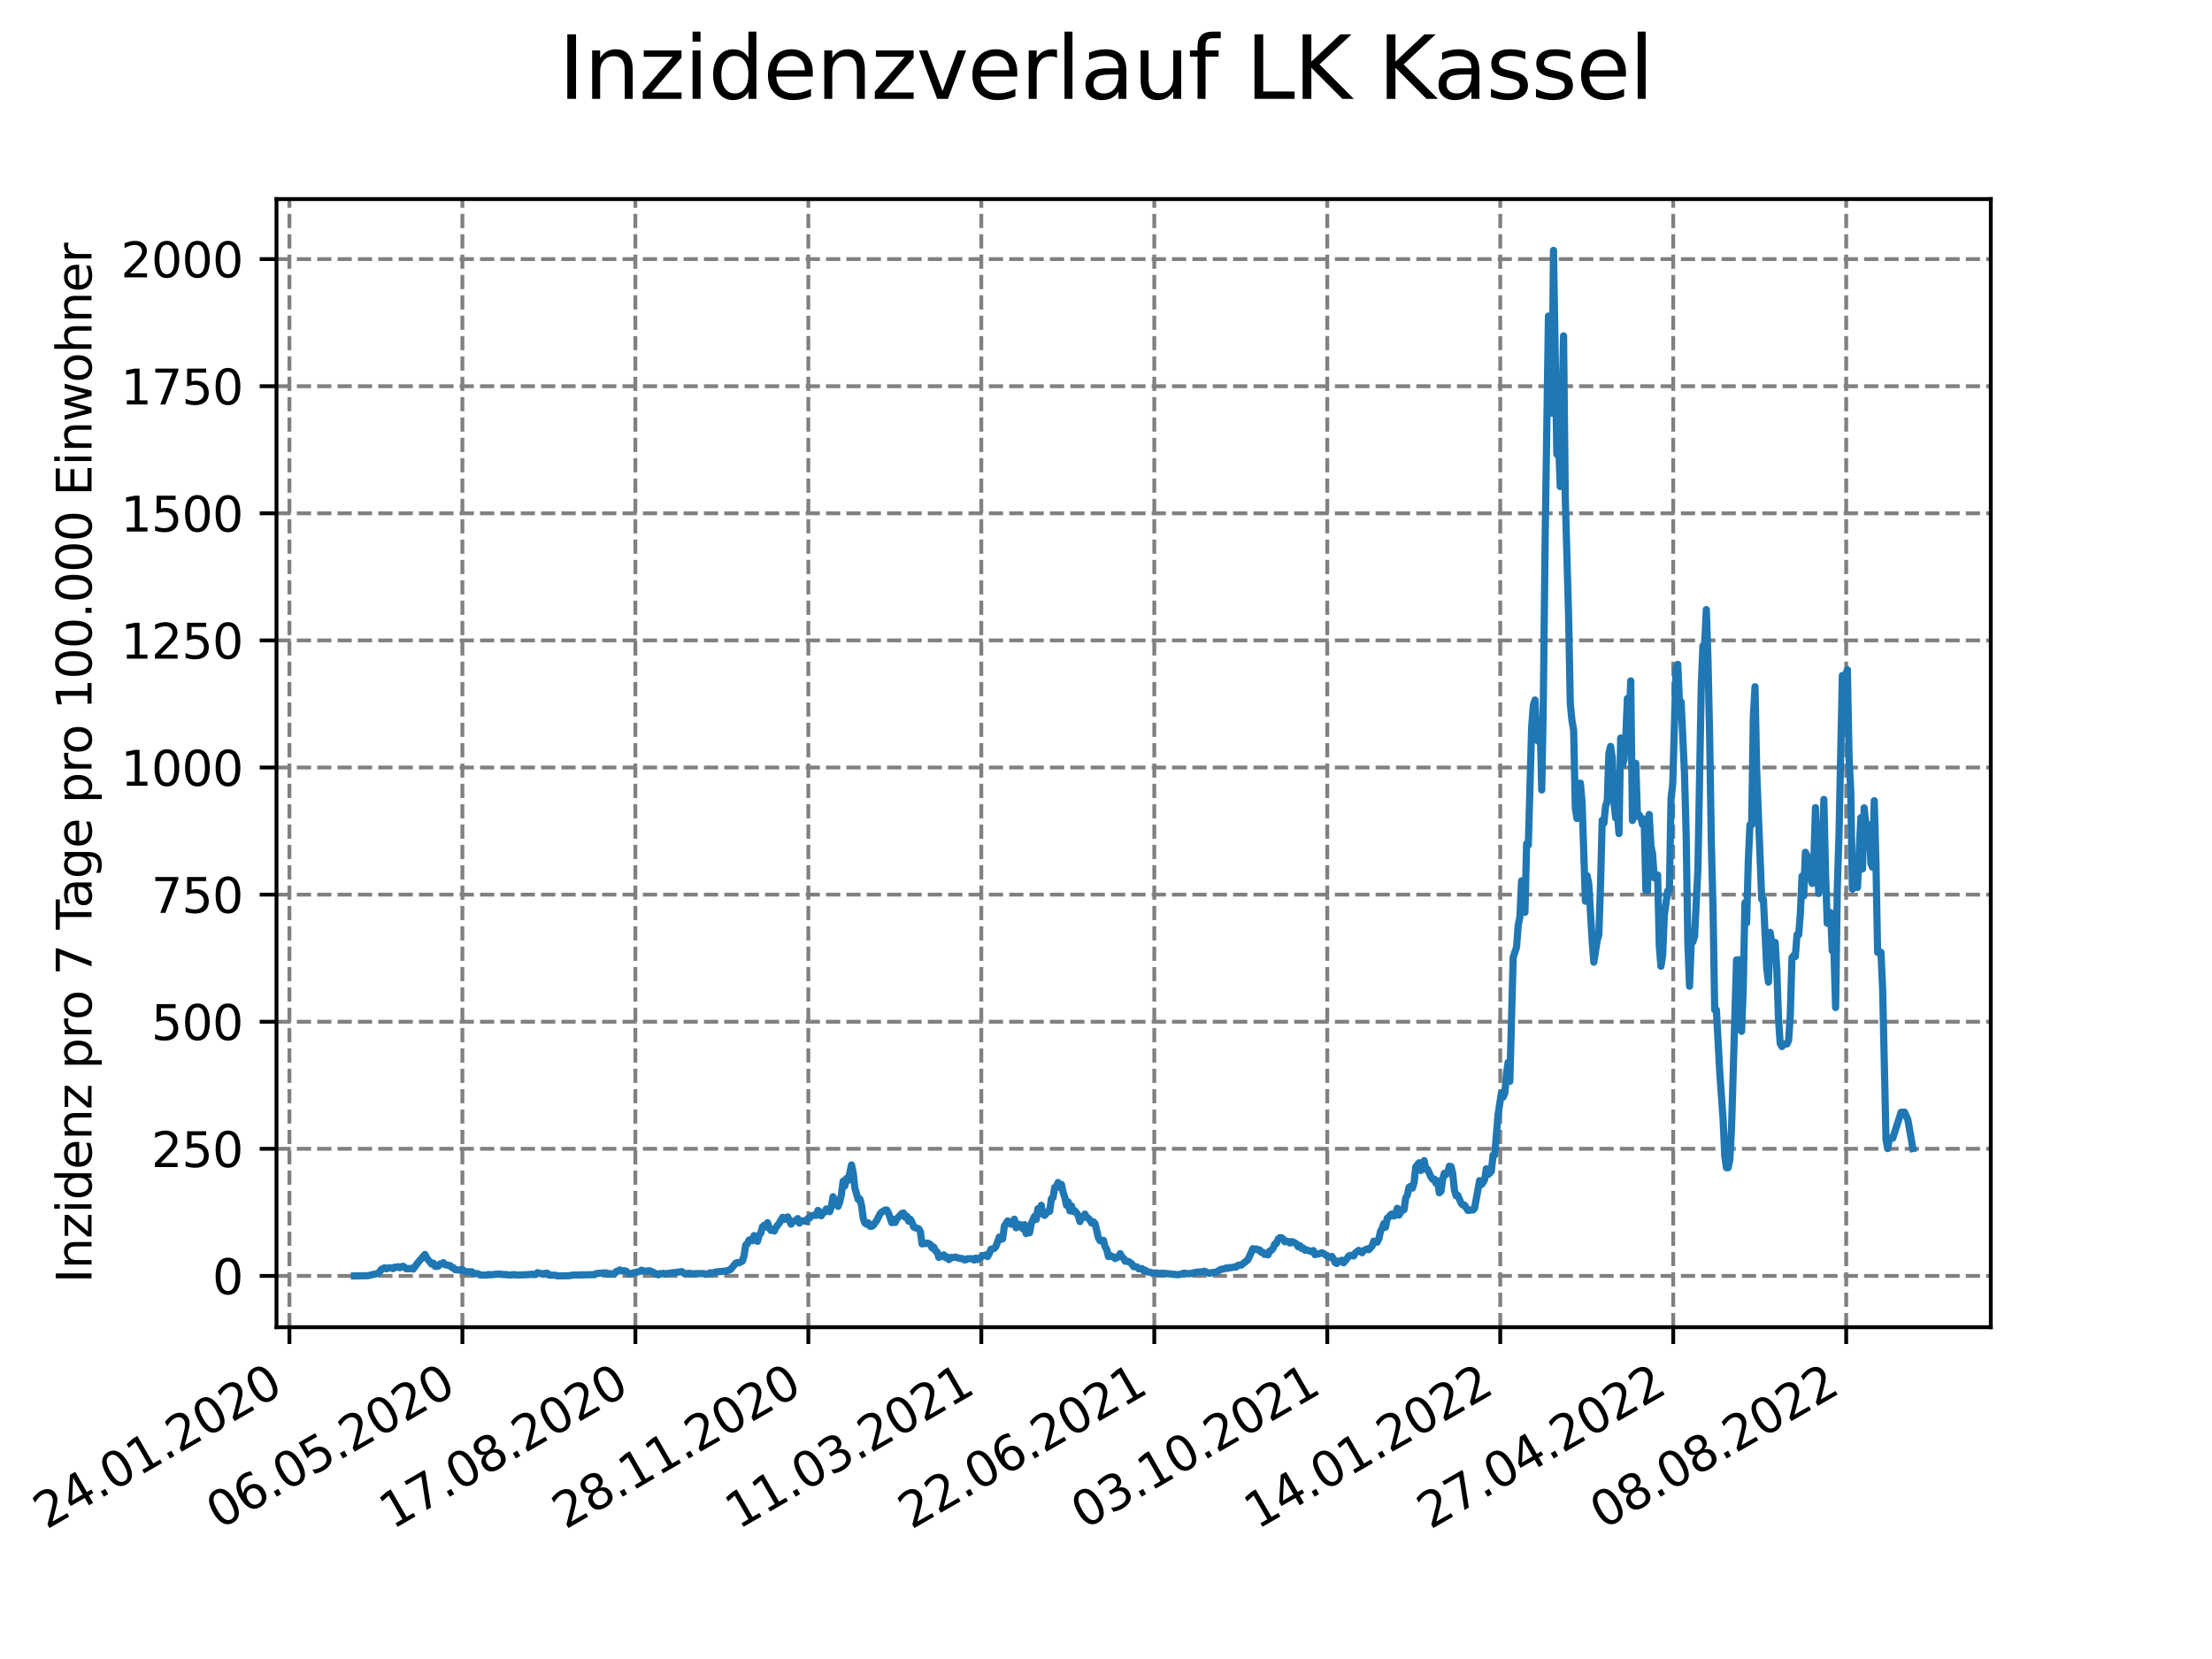 <?xml version="1.0" encoding="utf-8" standalone="no"?>
<!DOCTYPE svg PUBLIC "-//W3C//DTD SVG 1.1//EN"
  "http://www.w3.org/Graphics/SVG/1.1/DTD/svg11.dtd">
<svg xmlns:xlink="http://www.w3.org/1999/xlink" width="460.8pt" height="345.6pt" viewBox="0 0 460.8 345.6" xmlns="http://www.w3.org/2000/svg" version="1.1">
 <defs>
  <style type="text/css">*{stroke-linejoin: round; stroke-linecap: butt}</style>
 </defs>
 <g id="figure_1">
  <g id="patch_1">
   <path d="M 0 345.6 
L 460.8 345.6 
L 460.8 0 
L 0 0 
z
" style="fill: #ffffff"/>
  </g>
  <g id="axes_1">
   <g id="patch_2">
    <path d="M 57.6 276.48 
L 414.72 276.48 
L 414.72 41.472 
L 57.6 41.472 
z
" style="fill: #ffffff"/>
   </g>
   <g id="matplotlib.axis_1">
    <g id="xtick_1">
     <g id="line2d_1">
      <path d="M 60.291 276.48 
L 60.291 41.472 
" clip-path="url(#p88a05f9797)" style="fill: none; stroke-dasharray: 2.96,1.28; stroke-dashoffset: 0; stroke: #808080; stroke-width: 0.8"/>
     </g>
     <g id="line2d_2">
      <defs>
       <path id="m33ee4ec614" d="M 0 0 
L 0 3.5 
" style="stroke: #000000; stroke-width: 0.8"/>
      </defs>
      <g>
       <use xlink:href="#m33ee4ec614" x="60.291" y="276.48" style="stroke: #000000; stroke-width: 0.8"/>
      </g>
     </g>
     <g id="text_1">
      <!-- 24.01.2020 -->
      <g transform="translate(9.666 318.689) rotate(-30) scale(0.1 -0.1)">
       <defs>
        <path id="DejaVuSans-32" d="M 1228 531 
L 3431 531 
L 3431 0 
L 469 0 
L 469 531 
Q 828 903 1448 1529 
Q 2069 2156 2228 2338 
Q 2531 2678 2651 2914 
Q 2772 3150 2772 3378 
Q 2772 3750 2511 3984 
Q 2250 4219 1831 4219 
Q 1534 4219 1204 4116 
Q 875 4013 500 3803 
L 500 4441 
Q 881 4594 1212 4672 
Q 1544 4750 1819 4750 
Q 2544 4750 2975 4387 
Q 3406 4025 3406 3419 
Q 3406 3131 3298 2873 
Q 3191 2616 2906 2266 
Q 2828 2175 2409 1742 
Q 1991 1309 1228 531 
z
" transform="scale(0.016)"/>
        <path id="DejaVuSans-34" d="M 2419 4116 
L 825 1625 
L 2419 1625 
L 2419 4116 
z
M 2253 4666 
L 3047 4666 
L 3047 1625 
L 3713 1625 
L 3713 1100 
L 3047 1100 
L 3047 0 
L 2419 0 
L 2419 1100 
L 313 1100 
L 313 1709 
L 2253 4666 
z
" transform="scale(0.016)"/>
        <path id="DejaVuSans-2e" d="M 684 794 
L 1344 794 
L 1344 0 
L 684 0 
L 684 794 
z
" transform="scale(0.016)"/>
        <path id="DejaVuSans-30" d="M 2034 4250 
Q 1547 4250 1301 3770 
Q 1056 3291 1056 2328 
Q 1056 1369 1301 889 
Q 1547 409 2034 409 
Q 2525 409 2770 889 
Q 3016 1369 3016 2328 
Q 3016 3291 2770 3770 
Q 2525 4250 2034 4250 
z
M 2034 4750 
Q 2819 4750 3233 4129 
Q 3647 3509 3647 2328 
Q 3647 1150 3233 529 
Q 2819 -91 2034 -91 
Q 1250 -91 836 529 
Q 422 1150 422 2328 
Q 422 3509 836 4129 
Q 1250 4750 2034 4750 
z
" transform="scale(0.016)"/>
        <path id="DejaVuSans-31" d="M 794 531 
L 1825 531 
L 1825 4091 
L 703 3866 
L 703 4441 
L 1819 4666 
L 2450 4666 
L 2450 531 
L 3481 531 
L 3481 0 
L 794 0 
L 794 531 
z
" transform="scale(0.016)"/>
       </defs>
       <use xlink:href="#DejaVuSans-32"/>
       <use xlink:href="#DejaVuSans-34" x="63.623"/>
       <use xlink:href="#DejaVuSans-2e" x="127.246"/>
       <use xlink:href="#DejaVuSans-30" x="159.033"/>
       <use xlink:href="#DejaVuSans-31" x="222.656"/>
       <use xlink:href="#DejaVuSans-2e" x="286.279"/>
       <use xlink:href="#DejaVuSans-32" x="318.066"/>
       <use xlink:href="#DejaVuSans-30" x="381.689"/>
       <use xlink:href="#DejaVuSans-32" x="445.312"/>
       <use xlink:href="#DejaVuSans-30" x="508.936"/>
      </g>
     </g>
    </g>
    <g id="xtick_2">
     <g id="line2d_3">
      <path d="M 96.325 276.48 
L 96.325 41.472 
" clip-path="url(#p88a05f9797)" style="fill: none; stroke-dasharray: 2.96,1.28; stroke-dashoffset: 0; stroke: #808080; stroke-width: 0.8"/>
     </g>
     <g id="line2d_4">
      <g>
       <use xlink:href="#m33ee4ec614" x="96.325" y="276.48" style="stroke: #000000; stroke-width: 0.8"/>
      </g>
     </g>
     <g id="text_2">
      <!-- 06.05.2020 -->
      <g transform="translate(45.7 318.689) rotate(-30) scale(0.1 -0.1)">
       <defs>
        <path id="DejaVuSans-36" d="M 2113 2584 
Q 1688 2584 1439 2293 
Q 1191 2003 1191 1497 
Q 1191 994 1439 701 
Q 1688 409 2113 409 
Q 2538 409 2786 701 
Q 3034 994 3034 1497 
Q 3034 2003 2786 2293 
Q 2538 2584 2113 2584 
z
M 3366 4563 
L 3366 3988 
Q 3128 4100 2886 4159 
Q 2644 4219 2406 4219 
Q 1781 4219 1451 3797 
Q 1122 3375 1075 2522 
Q 1259 2794 1537 2939 
Q 1816 3084 2150 3084 
Q 2853 3084 3261 2657 
Q 3669 2231 3669 1497 
Q 3669 778 3244 343 
Q 2819 -91 2113 -91 
Q 1303 -91 875 529 
Q 447 1150 447 2328 
Q 447 3434 972 4092 
Q 1497 4750 2381 4750 
Q 2619 4750 2861 4703 
Q 3103 4656 3366 4563 
z
" transform="scale(0.016)"/>
        <path id="DejaVuSans-35" d="M 691 4666 
L 3169 4666 
L 3169 4134 
L 1269 4134 
L 1269 2991 
Q 1406 3038 1543 3061 
Q 1681 3084 1819 3084 
Q 2600 3084 3056 2656 
Q 3513 2228 3513 1497 
Q 3513 744 3044 326 
Q 2575 -91 1722 -91 
Q 1428 -91 1123 -41 
Q 819 9 494 109 
L 494 744 
Q 775 591 1075 516 
Q 1375 441 1709 441 
Q 2250 441 2565 725 
Q 2881 1009 2881 1497 
Q 2881 1984 2565 2268 
Q 2250 2553 1709 2553 
Q 1456 2553 1204 2497 
Q 953 2441 691 2322 
L 691 4666 
z
" transform="scale(0.016)"/>
       </defs>
       <use xlink:href="#DejaVuSans-30"/>
       <use xlink:href="#DejaVuSans-36" x="63.623"/>
       <use xlink:href="#DejaVuSans-2e" x="127.246"/>
       <use xlink:href="#DejaVuSans-30" x="159.033"/>
       <use xlink:href="#DejaVuSans-35" x="222.656"/>
       <use xlink:href="#DejaVuSans-2e" x="286.279"/>
       <use xlink:href="#DejaVuSans-32" x="318.066"/>
       <use xlink:href="#DejaVuSans-30" x="381.689"/>
       <use xlink:href="#DejaVuSans-32" x="445.312"/>
       <use xlink:href="#DejaVuSans-30" x="508.936"/>
      </g>
     </g>
    </g>
    <g id="xtick_3">
     <g id="line2d_5">
      <path d="M 132.359 276.48 
L 132.359 41.472 
" clip-path="url(#p88a05f9797)" style="fill: none; stroke-dasharray: 2.96,1.28; stroke-dashoffset: 0; stroke: #808080; stroke-width: 0.8"/>
     </g>
     <g id="line2d_6">
      <g>
       <use xlink:href="#m33ee4ec614" x="132.359" y="276.48" style="stroke: #000000; stroke-width: 0.8"/>
      </g>
     </g>
     <g id="text_3">
      <!-- 17.08.2020 -->
      <g transform="translate(81.733 318.689) rotate(-30) scale(0.1 -0.1)">
       <defs>
        <path id="DejaVuSans-37" d="M 525 4666 
L 3525 4666 
L 3525 4397 
L 1831 0 
L 1172 0 
L 2766 4134 
L 525 4134 
L 525 4666 
z
" transform="scale(0.016)"/>
        <path id="DejaVuSans-38" d="M 2034 2216 
Q 1584 2216 1326 1975 
Q 1069 1734 1069 1313 
Q 1069 891 1326 650 
Q 1584 409 2034 409 
Q 2484 409 2743 651 
Q 3003 894 3003 1313 
Q 3003 1734 2745 1975 
Q 2488 2216 2034 2216 
z
M 1403 2484 
Q 997 2584 770 2862 
Q 544 3141 544 3541 
Q 544 4100 942 4425 
Q 1341 4750 2034 4750 
Q 2731 4750 3128 4425 
Q 3525 4100 3525 3541 
Q 3525 3141 3298 2862 
Q 3072 2584 2669 2484 
Q 3125 2378 3379 2068 
Q 3634 1759 3634 1313 
Q 3634 634 3220 271 
Q 2806 -91 2034 -91 
Q 1263 -91 848 271 
Q 434 634 434 1313 
Q 434 1759 690 2068 
Q 947 2378 1403 2484 
z
M 1172 3481 
Q 1172 3119 1398 2916 
Q 1625 2713 2034 2713 
Q 2441 2713 2670 2916 
Q 2900 3119 2900 3481 
Q 2900 3844 2670 4047 
Q 2441 4250 2034 4250 
Q 1625 4250 1398 4047 
Q 1172 3844 1172 3481 
z
" transform="scale(0.016)"/>
       </defs>
       <use xlink:href="#DejaVuSans-31"/>
       <use xlink:href="#DejaVuSans-37" x="63.623"/>
       <use xlink:href="#DejaVuSans-2e" x="127.246"/>
       <use xlink:href="#DejaVuSans-30" x="159.033"/>
       <use xlink:href="#DejaVuSans-38" x="222.656"/>
       <use xlink:href="#DejaVuSans-2e" x="286.279"/>
       <use xlink:href="#DejaVuSans-32" x="318.066"/>
       <use xlink:href="#DejaVuSans-30" x="381.689"/>
       <use xlink:href="#DejaVuSans-32" x="445.312"/>
       <use xlink:href="#DejaVuSans-30" x="508.936"/>
      </g>
     </g>
    </g>
    <g id="xtick_4">
     <g id="line2d_7">
      <path d="M 168.392 276.48 
L 168.392 41.472 
" clip-path="url(#p88a05f9797)" style="fill: none; stroke-dasharray: 2.96,1.28; stroke-dashoffset: 0; stroke: #808080; stroke-width: 0.8"/>
     </g>
     <g id="line2d_8">
      <g>
       <use xlink:href="#m33ee4ec614" x="168.392" y="276.48" style="stroke: #000000; stroke-width: 0.8"/>
      </g>
     </g>
     <g id="text_4">
      <!-- 28.11.2020 -->
      <g transform="translate(117.767 318.689) rotate(-30) scale(0.1 -0.1)">
       <use xlink:href="#DejaVuSans-32"/>
       <use xlink:href="#DejaVuSans-38" x="63.623"/>
       <use xlink:href="#DejaVuSans-2e" x="127.246"/>
       <use xlink:href="#DejaVuSans-31" x="159.033"/>
       <use xlink:href="#DejaVuSans-31" x="222.656"/>
       <use xlink:href="#DejaVuSans-2e" x="286.279"/>
       <use xlink:href="#DejaVuSans-32" x="318.066"/>
       <use xlink:href="#DejaVuSans-30" x="381.689"/>
       <use xlink:href="#DejaVuSans-32" x="445.312"/>
       <use xlink:href="#DejaVuSans-30" x="508.936"/>
      </g>
     </g>
    </g>
    <g id="xtick_5">
     <g id="line2d_9">
      <path d="M 204.426 276.48 
L 204.426 41.472 
" clip-path="url(#p88a05f9797)" style="fill: none; stroke-dasharray: 2.96,1.28; stroke-dashoffset: 0; stroke: #808080; stroke-width: 0.8"/>
     </g>
     <g id="line2d_10">
      <g>
       <use xlink:href="#m33ee4ec614" x="204.426" y="276.48" style="stroke: #000000; stroke-width: 0.8"/>
      </g>
     </g>
     <g id="text_5">
      <!-- 11.03.2021 -->
      <g transform="translate(153.801 318.689) rotate(-30) scale(0.1 -0.1)">
       <defs>
        <path id="DejaVuSans-33" d="M 2597 2516 
Q 3050 2419 3304 2112 
Q 3559 1806 3559 1356 
Q 3559 666 3084 287 
Q 2609 -91 1734 -91 
Q 1441 -91 1130 -33 
Q 819 25 488 141 
L 488 750 
Q 750 597 1062 519 
Q 1375 441 1716 441 
Q 2309 441 2620 675 
Q 2931 909 2931 1356 
Q 2931 1769 2642 2001 
Q 2353 2234 1838 2234 
L 1294 2234 
L 1294 2753 
L 1863 2753 
Q 2328 2753 2575 2939 
Q 2822 3125 2822 3475 
Q 2822 3834 2567 4026 
Q 2313 4219 1838 4219 
Q 1578 4219 1281 4162 
Q 984 4106 628 3988 
L 628 4550 
Q 988 4650 1302 4700 
Q 1616 4750 1894 4750 
Q 2613 4750 3031 4423 
Q 3450 4097 3450 3541 
Q 3450 3153 3228 2886 
Q 3006 2619 2597 2516 
z
" transform="scale(0.016)"/>
       </defs>
       <use xlink:href="#DejaVuSans-31"/>
       <use xlink:href="#DejaVuSans-31" x="63.623"/>
       <use xlink:href="#DejaVuSans-2e" x="127.246"/>
       <use xlink:href="#DejaVuSans-30" x="159.033"/>
       <use xlink:href="#DejaVuSans-33" x="222.656"/>
       <use xlink:href="#DejaVuSans-2e" x="286.279"/>
       <use xlink:href="#DejaVuSans-32" x="318.066"/>
       <use xlink:href="#DejaVuSans-30" x="381.689"/>
       <use xlink:href="#DejaVuSans-32" x="445.312"/>
       <use xlink:href="#DejaVuSans-31" x="508.936"/>
      </g>
     </g>
    </g>
    <g id="xtick_6">
     <g id="line2d_11">
      <path d="M 240.46 276.48 
L 240.46 41.472 
" clip-path="url(#p88a05f9797)" style="fill: none; stroke-dasharray: 2.96,1.28; stroke-dashoffset: 0; stroke: #808080; stroke-width: 0.8"/>
     </g>
     <g id="line2d_12">
      <g>
       <use xlink:href="#m33ee4ec614" x="240.46" y="276.48" style="stroke: #000000; stroke-width: 0.8"/>
      </g>
     </g>
     <g id="text_6">
      <!-- 22.06.2021 -->
      <g transform="translate(189.835 318.689) rotate(-30) scale(0.1 -0.1)">
       <use xlink:href="#DejaVuSans-32"/>
       <use xlink:href="#DejaVuSans-32" x="63.623"/>
       <use xlink:href="#DejaVuSans-2e" x="127.246"/>
       <use xlink:href="#DejaVuSans-30" x="159.033"/>
       <use xlink:href="#DejaVuSans-36" x="222.656"/>
       <use xlink:href="#DejaVuSans-2e" x="286.279"/>
       <use xlink:href="#DejaVuSans-32" x="318.066"/>
       <use xlink:href="#DejaVuSans-30" x="381.689"/>
       <use xlink:href="#DejaVuSans-32" x="445.312"/>
       <use xlink:href="#DejaVuSans-31" x="508.936"/>
      </g>
     </g>
    </g>
    <g id="xtick_7">
     <g id="line2d_13">
      <path d="M 276.494 276.48 
L 276.494 41.472 
" clip-path="url(#p88a05f9797)" style="fill: none; stroke-dasharray: 2.96,1.28; stroke-dashoffset: 0; stroke: #808080; stroke-width: 0.8"/>
     </g>
     <g id="line2d_14">
      <g>
       <use xlink:href="#m33ee4ec614" x="276.494" y="276.48" style="stroke: #000000; stroke-width: 0.8"/>
      </g>
     </g>
     <g id="text_7">
      <!-- 03.10.2021 -->
      <g transform="translate(225.869 318.689) rotate(-30) scale(0.1 -0.1)">
       <use xlink:href="#DejaVuSans-30"/>
       <use xlink:href="#DejaVuSans-33" x="63.623"/>
       <use xlink:href="#DejaVuSans-2e" x="127.246"/>
       <use xlink:href="#DejaVuSans-31" x="159.033"/>
       <use xlink:href="#DejaVuSans-30" x="222.656"/>
       <use xlink:href="#DejaVuSans-2e" x="286.279"/>
       <use xlink:href="#DejaVuSans-32" x="318.066"/>
       <use xlink:href="#DejaVuSans-30" x="381.689"/>
       <use xlink:href="#DejaVuSans-32" x="445.312"/>
       <use xlink:href="#DejaVuSans-31" x="508.936"/>
      </g>
     </g>
    </g>
    <g id="xtick_8">
     <g id="line2d_15">
      <path d="M 312.528 276.48 
L 312.528 41.472 
" clip-path="url(#p88a05f9797)" style="fill: none; stroke-dasharray: 2.96,1.28; stroke-dashoffset: 0; stroke: #808080; stroke-width: 0.8"/>
     </g>
     <g id="line2d_16">
      <g>
       <use xlink:href="#m33ee4ec614" x="312.528" y="276.48" style="stroke: #000000; stroke-width: 0.8"/>
      </g>
     </g>
     <g id="text_8">
      <!-- 14.01.2022 -->
      <g transform="translate(261.903 318.689) rotate(-30) scale(0.1 -0.1)">
       <use xlink:href="#DejaVuSans-31"/>
       <use xlink:href="#DejaVuSans-34" x="63.623"/>
       <use xlink:href="#DejaVuSans-2e" x="127.246"/>
       <use xlink:href="#DejaVuSans-30" x="159.033"/>
       <use xlink:href="#DejaVuSans-31" x="222.656"/>
       <use xlink:href="#DejaVuSans-2e" x="286.279"/>
       <use xlink:href="#DejaVuSans-32" x="318.066"/>
       <use xlink:href="#DejaVuSans-30" x="381.689"/>
       <use xlink:href="#DejaVuSans-32" x="445.312"/>
       <use xlink:href="#DejaVuSans-32" x="508.936"/>
      </g>
     </g>
    </g>
    <g id="xtick_9">
     <g id="line2d_17">
      <path d="M 348.562 276.48 
L 348.562 41.472 
" clip-path="url(#p88a05f9797)" style="fill: none; stroke-dasharray: 2.96,1.28; stroke-dashoffset: 0; stroke: #808080; stroke-width: 0.8"/>
     </g>
     <g id="line2d_18">
      <g>
       <use xlink:href="#m33ee4ec614" x="348.562" y="276.48" style="stroke: #000000; stroke-width: 0.8"/>
      </g>
     </g>
     <g id="text_9">
      <!-- 27.04.2022 -->
      <g transform="translate(297.937 318.689) rotate(-30) scale(0.1 -0.1)">
       <use xlink:href="#DejaVuSans-32"/>
       <use xlink:href="#DejaVuSans-37" x="63.623"/>
       <use xlink:href="#DejaVuSans-2e" x="127.246"/>
       <use xlink:href="#DejaVuSans-30" x="159.033"/>
       <use xlink:href="#DejaVuSans-34" x="222.656"/>
       <use xlink:href="#DejaVuSans-2e" x="286.279"/>
       <use xlink:href="#DejaVuSans-32" x="318.066"/>
       <use xlink:href="#DejaVuSans-30" x="381.689"/>
       <use xlink:href="#DejaVuSans-32" x="445.312"/>
       <use xlink:href="#DejaVuSans-32" x="508.936"/>
      </g>
     </g>
    </g>
    <g id="xtick_10">
     <g id="line2d_19">
      <path d="M 384.596 276.48 
L 384.596 41.472 
" clip-path="url(#p88a05f9797)" style="fill: none; stroke-dasharray: 2.96,1.28; stroke-dashoffset: 0; stroke: #808080; stroke-width: 0.8"/>
     </g>
     <g id="line2d_20">
      <g>
       <use xlink:href="#m33ee4ec614" x="384.596" y="276.48" style="stroke: #000000; stroke-width: 0.8"/>
      </g>
     </g>
     <g id="text_10">
      <!-- 08.08.2022 -->
      <g transform="translate(333.97 318.689) rotate(-30) scale(0.1 -0.1)">
       <use xlink:href="#DejaVuSans-30"/>
       <use xlink:href="#DejaVuSans-38" x="63.623"/>
       <use xlink:href="#DejaVuSans-2e" x="127.246"/>
       <use xlink:href="#DejaVuSans-30" x="159.033"/>
       <use xlink:href="#DejaVuSans-38" x="222.656"/>
       <use xlink:href="#DejaVuSans-2e" x="286.279"/>
       <use xlink:href="#DejaVuSans-32" x="318.066"/>
       <use xlink:href="#DejaVuSans-30" x="381.689"/>
       <use xlink:href="#DejaVuSans-32" x="445.312"/>
       <use xlink:href="#DejaVuSans-32" x="508.936"/>
      </g>
     </g>
    </g>
   </g>
   <g id="matplotlib.axis_2">
    <g id="ytick_1">
     <g id="line2d_21">
      <path d="M 57.6 265.798 
L 414.72 265.798 
" clip-path="url(#p88a05f9797)" style="fill: none; stroke-dasharray: 2.96,1.28; stroke-dashoffset: 0; stroke: #808080; stroke-width: 0.8"/>
     </g>
     <g id="line2d_22">
      <defs>
       <path id="m54afb72dc8" d="M 0 0 
L -3.5 0 
" style="stroke: #000000; stroke-width: 0.8"/>
      </defs>
      <g>
       <use xlink:href="#m54afb72dc8" x="57.6" y="265.798" style="stroke: #000000; stroke-width: 0.8"/>
      </g>
     </g>
     <g id="text_11">
      <!-- 0 -->
      <g transform="translate(44.237 269.597) scale(0.1 -0.1)">
       <use xlink:href="#DejaVuSans-30"/>
      </g>
     </g>
    </g>
    <g id="ytick_2">
     <g id="line2d_23">
      <path d="M 57.6 239.32 
L 414.72 239.32 
" clip-path="url(#p88a05f9797)" style="fill: none; stroke-dasharray: 2.96,1.28; stroke-dashoffset: 0; stroke: #808080; stroke-width: 0.8"/>
     </g>
     <g id="line2d_24">
      <g>
       <use xlink:href="#m54afb72dc8" x="57.6" y="239.32" style="stroke: #000000; stroke-width: 0.8"/>
      </g>
     </g>
     <g id="text_12">
      <!-- 250 -->
      <g transform="translate(31.512 243.119) scale(0.1 -0.1)">
       <use xlink:href="#DejaVuSans-32"/>
       <use xlink:href="#DejaVuSans-35" x="63.623"/>
       <use xlink:href="#DejaVuSans-30" x="127.246"/>
      </g>
     </g>
    </g>
    <g id="ytick_3">
     <g id="line2d_25">
      <path d="M 57.6 212.842 
L 414.72 212.842 
" clip-path="url(#p88a05f9797)" style="fill: none; stroke-dasharray: 2.96,1.28; stroke-dashoffset: 0; stroke: #808080; stroke-width: 0.8"/>
     </g>
     <g id="line2d_26">
      <g>
       <use xlink:href="#m54afb72dc8" x="57.6" y="212.842" style="stroke: #000000; stroke-width: 0.8"/>
      </g>
     </g>
     <g id="text_13">
      <!-- 500 -->
      <g transform="translate(31.512 216.642) scale(0.1 -0.1)">
       <use xlink:href="#DejaVuSans-35"/>
       <use xlink:href="#DejaVuSans-30" x="63.623"/>
       <use xlink:href="#DejaVuSans-30" x="127.246"/>
      </g>
     </g>
    </g>
    <g id="ytick_4">
     <g id="line2d_27">
      <path d="M 57.6 186.365 
L 414.72 186.365 
" clip-path="url(#p88a05f9797)" style="fill: none; stroke-dasharray: 2.96,1.28; stroke-dashoffset: 0; stroke: #808080; stroke-width: 0.8"/>
     </g>
     <g id="line2d_28">
      <g>
       <use xlink:href="#m54afb72dc8" x="57.6" y="186.365" style="stroke: #000000; stroke-width: 0.8"/>
      </g>
     </g>
     <g id="text_14">
      <!-- 750 -->
      <g transform="translate(31.512 190.164) scale(0.1 -0.1)">
       <use xlink:href="#DejaVuSans-37"/>
       <use xlink:href="#DejaVuSans-35" x="63.623"/>
       <use xlink:href="#DejaVuSans-30" x="127.246"/>
      </g>
     </g>
    </g>
    <g id="ytick_5">
     <g id="line2d_29">
      <path d="M 57.6 159.887 
L 414.72 159.887 
" clip-path="url(#p88a05f9797)" style="fill: none; stroke-dasharray: 2.96,1.28; stroke-dashoffset: 0; stroke: #808080; stroke-width: 0.8"/>
     </g>
     <g id="line2d_30">
      <g>
       <use xlink:href="#m54afb72dc8" x="57.6" y="159.887" style="stroke: #000000; stroke-width: 0.8"/>
      </g>
     </g>
     <g id="text_15">
      <!-- 1000 -->
      <g transform="translate(25.15 163.686) scale(0.1 -0.1)">
       <use xlink:href="#DejaVuSans-31"/>
       <use xlink:href="#DejaVuSans-30" x="63.623"/>
       <use xlink:href="#DejaVuSans-30" x="127.246"/>
       <use xlink:href="#DejaVuSans-30" x="190.869"/>
      </g>
     </g>
    </g>
    <g id="ytick_6">
     <g id="line2d_31">
      <path d="M 57.6 133.409 
L 414.72 133.409 
" clip-path="url(#p88a05f9797)" style="fill: none; stroke-dasharray: 2.96,1.28; stroke-dashoffset: 0; stroke: #808080; stroke-width: 0.8"/>
     </g>
     <g id="line2d_32">
      <g>
       <use xlink:href="#m54afb72dc8" x="57.6" y="133.409" style="stroke: #000000; stroke-width: 0.8"/>
      </g>
     </g>
     <g id="text_16">
      <!-- 1250 -->
      <g transform="translate(25.15 137.208) scale(0.1 -0.1)">
       <use xlink:href="#DejaVuSans-31"/>
       <use xlink:href="#DejaVuSans-32" x="63.623"/>
       <use xlink:href="#DejaVuSans-35" x="127.246"/>
       <use xlink:href="#DejaVuSans-30" x="190.869"/>
      </g>
     </g>
    </g>
    <g id="ytick_7">
     <g id="line2d_33">
      <path d="M 57.6 106.931 
L 414.72 106.931 
" clip-path="url(#p88a05f9797)" style="fill: none; stroke-dasharray: 2.96,1.28; stroke-dashoffset: 0; stroke: #808080; stroke-width: 0.8"/>
     </g>
     <g id="line2d_34">
      <g>
       <use xlink:href="#m54afb72dc8" x="57.6" y="106.931" style="stroke: #000000; stroke-width: 0.8"/>
      </g>
     </g>
     <g id="text_17">
      <!-- 1500 -->
      <g transform="translate(25.15 110.73) scale(0.1 -0.1)">
       <use xlink:href="#DejaVuSans-31"/>
       <use xlink:href="#DejaVuSans-35" x="63.623"/>
       <use xlink:href="#DejaVuSans-30" x="127.246"/>
       <use xlink:href="#DejaVuSans-30" x="190.869"/>
      </g>
     </g>
    </g>
    <g id="ytick_8">
     <g id="line2d_35">
      <path d="M 57.6 80.453 
L 414.72 80.453 
" clip-path="url(#p88a05f9797)" style="fill: none; stroke-dasharray: 2.96,1.28; stroke-dashoffset: 0; stroke: #808080; stroke-width: 0.8"/>
     </g>
     <g id="line2d_36">
      <g>
       <use xlink:href="#m54afb72dc8" x="57.6" y="80.453" style="stroke: #000000; stroke-width: 0.8"/>
      </g>
     </g>
     <g id="text_18">
      <!-- 1750 -->
      <g transform="translate(25.15 84.253) scale(0.1 -0.1)">
       <use xlink:href="#DejaVuSans-31"/>
       <use xlink:href="#DejaVuSans-37" x="63.623"/>
       <use xlink:href="#DejaVuSans-35" x="127.246"/>
       <use xlink:href="#DejaVuSans-30" x="190.869"/>
      </g>
     </g>
    </g>
    <g id="ytick_9">
     <g id="line2d_37">
      <path d="M 57.6 53.976 
L 414.72 53.976 
" clip-path="url(#p88a05f9797)" style="fill: none; stroke-dasharray: 2.96,1.28; stroke-dashoffset: 0; stroke: #808080; stroke-width: 0.8"/>
     </g>
     <g id="line2d_38">
      <g>
       <use xlink:href="#m54afb72dc8" x="57.6" y="53.976" style="stroke: #000000; stroke-width: 0.8"/>
      </g>
     </g>
     <g id="text_19">
      <!-- 2000 -->
      <g transform="translate(25.15 57.775) scale(0.1 -0.1)">
       <use xlink:href="#DejaVuSans-32"/>
       <use xlink:href="#DejaVuSans-30" x="63.623"/>
       <use xlink:href="#DejaVuSans-30" x="127.246"/>
       <use xlink:href="#DejaVuSans-30" x="190.869"/>
      </g>
     </g>
    </g>
    <g id="text_20">
     <!-- Inzidenz pro 7 Tage pro 100.000 Einwohner -->
     <g transform="translate(19.07 267.301) rotate(-90) scale(0.1 -0.1)">
      <defs>
       <path id="DejaVuSans-49" d="M 628 4666 
L 1259 4666 
L 1259 0 
L 628 0 
L 628 4666 
z
" transform="scale(0.016)"/>
       <path id="DejaVuSans-6e" d="M 3513 2113 
L 3513 0 
L 2938 0 
L 2938 2094 
Q 2938 2591 2744 2837 
Q 2550 3084 2163 3084 
Q 1697 3084 1428 2787 
Q 1159 2491 1159 1978 
L 1159 0 
L 581 0 
L 581 3500 
L 1159 3500 
L 1159 2956 
Q 1366 3272 1645 3428 
Q 1925 3584 2291 3584 
Q 2894 3584 3203 3211 
Q 3513 2838 3513 2113 
z
" transform="scale(0.016)"/>
       <path id="DejaVuSans-7a" d="M 353 3500 
L 3084 3500 
L 3084 2975 
L 922 459 
L 3084 459 
L 3084 0 
L 275 0 
L 275 525 
L 2438 3041 
L 353 3041 
L 353 3500 
z
" transform="scale(0.016)"/>
       <path id="DejaVuSans-69" d="M 603 3500 
L 1178 3500 
L 1178 0 
L 603 0 
L 603 3500 
z
M 603 4863 
L 1178 4863 
L 1178 4134 
L 603 4134 
L 603 4863 
z
" transform="scale(0.016)"/>
       <path id="DejaVuSans-64" d="M 2906 2969 
L 2906 4863 
L 3481 4863 
L 3481 0 
L 2906 0 
L 2906 525 
Q 2725 213 2448 61 
Q 2172 -91 1784 -91 
Q 1150 -91 751 415 
Q 353 922 353 1747 
Q 353 2572 751 3078 
Q 1150 3584 1784 3584 
Q 2172 3584 2448 3432 
Q 2725 3281 2906 2969 
z
M 947 1747 
Q 947 1113 1208 752 
Q 1469 391 1925 391 
Q 2381 391 2643 752 
Q 2906 1113 2906 1747 
Q 2906 2381 2643 2742 
Q 2381 3103 1925 3103 
Q 1469 3103 1208 2742 
Q 947 2381 947 1747 
z
" transform="scale(0.016)"/>
       <path id="DejaVuSans-65" d="M 3597 1894 
L 3597 1613 
L 953 1613 
Q 991 1019 1311 708 
Q 1631 397 2203 397 
Q 2534 397 2845 478 
Q 3156 559 3463 722 
L 3463 178 
Q 3153 47 2828 -22 
Q 2503 -91 2169 -91 
Q 1331 -91 842 396 
Q 353 884 353 1716 
Q 353 2575 817 3079 
Q 1281 3584 2069 3584 
Q 2775 3584 3186 3129 
Q 3597 2675 3597 1894 
z
M 3022 2063 
Q 3016 2534 2758 2815 
Q 2500 3097 2075 3097 
Q 1594 3097 1305 2825 
Q 1016 2553 972 2059 
L 3022 2063 
z
" transform="scale(0.016)"/>
       <path id="DejaVuSans-20" transform="scale(0.016)"/>
       <path id="DejaVuSans-70" d="M 1159 525 
L 1159 -1331 
L 581 -1331 
L 581 3500 
L 1159 3500 
L 1159 2969 
Q 1341 3281 1617 3432 
Q 1894 3584 2278 3584 
Q 2916 3584 3314 3078 
Q 3713 2572 3713 1747 
Q 3713 922 3314 415 
Q 2916 -91 2278 -91 
Q 1894 -91 1617 61 
Q 1341 213 1159 525 
z
M 3116 1747 
Q 3116 2381 2855 2742 
Q 2594 3103 2138 3103 
Q 1681 3103 1420 2742 
Q 1159 2381 1159 1747 
Q 1159 1113 1420 752 
Q 1681 391 2138 391 
Q 2594 391 2855 752 
Q 3116 1113 3116 1747 
z
" transform="scale(0.016)"/>
       <path id="DejaVuSans-72" d="M 2631 2963 
Q 2534 3019 2420 3045 
Q 2306 3072 2169 3072 
Q 1681 3072 1420 2755 
Q 1159 2438 1159 1844 
L 1159 0 
L 581 0 
L 581 3500 
L 1159 3500 
L 1159 2956 
Q 1341 3275 1631 3429 
Q 1922 3584 2338 3584 
Q 2397 3584 2469 3576 
Q 2541 3569 2628 3553 
L 2631 2963 
z
" transform="scale(0.016)"/>
       <path id="DejaVuSans-6f" d="M 1959 3097 
Q 1497 3097 1228 2736 
Q 959 2375 959 1747 
Q 959 1119 1226 758 
Q 1494 397 1959 397 
Q 2419 397 2687 759 
Q 2956 1122 2956 1747 
Q 2956 2369 2687 2733 
Q 2419 3097 1959 3097 
z
M 1959 3584 
Q 2709 3584 3137 3096 
Q 3566 2609 3566 1747 
Q 3566 888 3137 398 
Q 2709 -91 1959 -91 
Q 1206 -91 779 398 
Q 353 888 353 1747 
Q 353 2609 779 3096 
Q 1206 3584 1959 3584 
z
" transform="scale(0.016)"/>
       <path id="DejaVuSans-54" d="M -19 4666 
L 3928 4666 
L 3928 4134 
L 2272 4134 
L 2272 0 
L 1638 0 
L 1638 4134 
L -19 4134 
L -19 4666 
z
" transform="scale(0.016)"/>
       <path id="DejaVuSans-61" d="M 2194 1759 
Q 1497 1759 1228 1600 
Q 959 1441 959 1056 
Q 959 750 1161 570 
Q 1363 391 1709 391 
Q 2188 391 2477 730 
Q 2766 1069 2766 1631 
L 2766 1759 
L 2194 1759 
z
M 3341 1997 
L 3341 0 
L 2766 0 
L 2766 531 
Q 2569 213 2275 61 
Q 1981 -91 1556 -91 
Q 1019 -91 701 211 
Q 384 513 384 1019 
Q 384 1609 779 1909 
Q 1175 2209 1959 2209 
L 2766 2209 
L 2766 2266 
Q 2766 2663 2505 2880 
Q 2244 3097 1772 3097 
Q 1472 3097 1187 3025 
Q 903 2953 641 2809 
L 641 3341 
Q 956 3463 1253 3523 
Q 1550 3584 1831 3584 
Q 2591 3584 2966 3190 
Q 3341 2797 3341 1997 
z
" transform="scale(0.016)"/>
       <path id="DejaVuSans-67" d="M 2906 1791 
Q 2906 2416 2648 2759 
Q 2391 3103 1925 3103 
Q 1463 3103 1205 2759 
Q 947 2416 947 1791 
Q 947 1169 1205 825 
Q 1463 481 1925 481 
Q 2391 481 2648 825 
Q 2906 1169 2906 1791 
z
M 3481 434 
Q 3481 -459 3084 -895 
Q 2688 -1331 1869 -1331 
Q 1566 -1331 1297 -1286 
Q 1028 -1241 775 -1147 
L 775 -588 
Q 1028 -725 1275 -790 
Q 1522 -856 1778 -856 
Q 2344 -856 2625 -561 
Q 2906 -266 2906 331 
L 2906 616 
Q 2728 306 2450 153 
Q 2172 0 1784 0 
Q 1141 0 747 490 
Q 353 981 353 1791 
Q 353 2603 747 3093 
Q 1141 3584 1784 3584 
Q 2172 3584 2450 3431 
Q 2728 3278 2906 2969 
L 2906 3500 
L 3481 3500 
L 3481 434 
z
" transform="scale(0.016)"/>
       <path id="DejaVuSans-45" d="M 628 4666 
L 3578 4666 
L 3578 4134 
L 1259 4134 
L 1259 2753 
L 3481 2753 
L 3481 2222 
L 1259 2222 
L 1259 531 
L 3634 531 
L 3634 0 
L 628 0 
L 628 4666 
z
" transform="scale(0.016)"/>
       <path id="DejaVuSans-77" d="M 269 3500 
L 844 3500 
L 1563 769 
L 2278 3500 
L 2956 3500 
L 3675 769 
L 4391 3500 
L 4966 3500 
L 4050 0 
L 3372 0 
L 2619 2869 
L 1863 0 
L 1184 0 
L 269 3500 
z
" transform="scale(0.016)"/>
       <path id="DejaVuSans-68" d="M 3513 2113 
L 3513 0 
L 2938 0 
L 2938 2094 
Q 2938 2591 2744 2837 
Q 2550 3084 2163 3084 
Q 1697 3084 1428 2787 
Q 1159 2491 1159 1978 
L 1159 0 
L 581 0 
L 581 4863 
L 1159 4863 
L 1159 2956 
Q 1366 3272 1645 3428 
Q 1925 3584 2291 3584 
Q 2894 3584 3203 3211 
Q 3513 2838 3513 2113 
z
" transform="scale(0.016)"/>
      </defs>
      <use xlink:href="#DejaVuSans-49"/>
      <use xlink:href="#DejaVuSans-6e" x="29.492"/>
      <use xlink:href="#DejaVuSans-7a" x="92.871"/>
      <use xlink:href="#DejaVuSans-69" x="145.361"/>
      <use xlink:href="#DejaVuSans-64" x="173.145"/>
      <use xlink:href="#DejaVuSans-65" x="236.621"/>
      <use xlink:href="#DejaVuSans-6e" x="298.145"/>
      <use xlink:href="#DejaVuSans-7a" x="361.523"/>
      <use xlink:href="#DejaVuSans-20" x="414.014"/>
      <use xlink:href="#DejaVuSans-70" x="445.801"/>
      <use xlink:href="#DejaVuSans-72" x="509.277"/>
      <use xlink:href="#DejaVuSans-6f" x="548.141"/>
      <use xlink:href="#DejaVuSans-20" x="609.322"/>
      <use xlink:href="#DejaVuSans-37" x="641.109"/>
      <use xlink:href="#DejaVuSans-20" x="704.732"/>
      <use xlink:href="#DejaVuSans-54" x="736.52"/>
      <use xlink:href="#DejaVuSans-61" x="781.104"/>
      <use xlink:href="#DejaVuSans-67" x="842.383"/>
      <use xlink:href="#DejaVuSans-65" x="905.859"/>
      <use xlink:href="#DejaVuSans-20" x="967.383"/>
      <use xlink:href="#DejaVuSans-70" x="999.17"/>
      <use xlink:href="#DejaVuSans-72" x="1062.646"/>
      <use xlink:href="#DejaVuSans-6f" x="1101.51"/>
      <use xlink:href="#DejaVuSans-20" x="1162.691"/>
      <use xlink:href="#DejaVuSans-31" x="1194.479"/>
      <use xlink:href="#DejaVuSans-30" x="1258.102"/>
      <use xlink:href="#DejaVuSans-30" x="1321.725"/>
      <use xlink:href="#DejaVuSans-2e" x="1385.348"/>
      <use xlink:href="#DejaVuSans-30" x="1417.135"/>
      <use xlink:href="#DejaVuSans-30" x="1480.758"/>
      <use xlink:href="#DejaVuSans-30" x="1544.381"/>
      <use xlink:href="#DejaVuSans-20" x="1608.004"/>
      <use xlink:href="#DejaVuSans-45" x="1639.791"/>
      <use xlink:href="#DejaVuSans-69" x="1702.975"/>
      <use xlink:href="#DejaVuSans-6e" x="1730.758"/>
      <use xlink:href="#DejaVuSans-77" x="1794.137"/>
      <use xlink:href="#DejaVuSans-6f" x="1875.924"/>
      <use xlink:href="#DejaVuSans-68" x="1937.105"/>
      <use xlink:href="#DejaVuSans-6e" x="2000.484"/>
      <use xlink:href="#DejaVuSans-65" x="2063.863"/>
      <use xlink:href="#DejaVuSans-72" x="2125.387"/>
     </g>
    </g>
   </g>
   <g id="line2d_39">
    <path d="M 73.833 265.798 
L 76.631 265.753 
L 78.731 265.261 
L 79.08 264.948 
L 79.43 264.456 
L 80.13 264.098 
L 80.48 264.322 
L 80.83 264.143 
L 81.529 264.143 
L 81.879 264.277 
L 82.229 263.964 
L 82.579 264.009 
L 82.929 263.874 
L 83.278 264.098 
L 83.628 263.874 
L 83.978 263.785 
L 84.678 264.322 
L 85.028 264.232 
L 85.378 264.322 
L 85.727 264.187 
L 86.077 264.366 
L 87.127 262.935 
L 88.526 261.325 
L 88.876 262.04 
L 89.926 263.338 
L 90.275 263.114 
L 90.625 263.785 
L 90.975 263.83 
L 91.325 263.74 
L 91.675 263.293 
L 92.025 263.293 
L 92.374 263.024 
L 92.724 263.472 
L 93.774 263.651 
L 94.124 264.053 
L 94.473 264.098 
L 94.823 264.501 
L 95.873 264.59 
L 96.223 264.411 
L 96.922 264.903 
L 98.322 264.948 
L 98.672 265.35 
L 99.371 265.306 
L 99.721 265.395 
L 100.071 265.619 
L 101.47 265.619 
L 101.82 265.485 
L 102.17 265.574 
L 102.87 265.485 
L 103.919 265.395 
L 104.619 265.485 
L 105.668 265.529 
L 106.018 265.619 
L 107.068 265.529 
L 107.768 265.619 
L 109.867 265.529 
L 110.916 265.44 
L 111.266 265.529 
L 111.616 265.485 
L 111.966 265.127 
L 112.665 265.306 
L 113.365 265.35 
L 113.715 265.216 
L 114.065 265.261 
L 114.415 265.619 
L 115.814 265.664 
L 116.164 265.798 
L 118.613 265.753 
L 119.312 265.619 
L 123.86 265.529 
L 124.21 265.306 
L 125.959 265.172 
L 126.309 265.172 
L 126.659 265.44 
L 127.009 265.306 
L 127.709 265.395 
L 128.058 265.261 
L 128.408 264.858 
L 128.758 264.814 
L 129.108 264.545 
L 129.458 264.724 
L 130.157 264.724 
L 130.507 264.858 
L 130.857 265.261 
L 131.207 265.35 
L 133.306 264.858 
L 133.656 264.59 
L 134.006 264.814 
L 135.405 264.724 
L 137.154 265.574 
L 137.504 265.306 
L 137.854 265.35 
L 138.204 265.261 
L 138.554 265.35 
L 142.052 264.903 
L 142.402 265.216 
L 142.752 265.306 
L 143.801 265.261 
L 144.151 265.35 
L 145.201 265.306 
L 146.6 265.306 
L 146.95 265.44 
L 147.65 265.306 
L 147.999 265.127 
L 148.349 265.261 
L 149.049 264.993 
L 149.749 264.903 
L 151.148 264.814 
L 152.198 264.456 
L 153.247 263.159 
L 153.597 263.024 
L 153.947 263.069 
L 154.647 262.711 
L 154.996 261.593 
L 155.346 259.356 
L 155.696 259.088 
L 156.046 258.327 
L 156.396 258.193 
L 156.746 258.462 
L 157.095 257.388 
L 157.445 258.193 
L 157.795 258.596 
L 158.145 257.343 
L 158.495 256.851 
L 158.845 255.554 
L 159.194 255.241 
L 159.544 255.599 
L 159.894 254.704 
L 160.244 255.822 
L 160.594 256.314 
L 160.944 256.18 
L 161.294 256.449 
L 161.643 255.688 
L 162.343 254.794 
L 163.043 253.586 
L 163.393 254.033 
L 163.742 253.675 
L 164.092 253.496 
L 164.792 255.017 
L 165.142 254.436 
L 165.492 254.391 
L 166.191 253.854 
L 166.541 254.794 
L 166.891 254.391 
L 167.591 254.302 
L 167.941 254.436 
L 168.29 253.854 
L 168.64 253.765 
L 168.99 253.317 
L 169.34 253.183 
L 170.04 253.183 
L 170.389 252.154 
L 170.739 252.423 
L 171.089 253.273 
L 171.439 252.602 
L 171.789 252.512 
L 172.139 251.841 
L 172.489 251.975 
L 172.838 252.423 
L 173.188 251.349 
L 173.538 249.291 
L 173.888 250.186 
L 174.238 250.231 
L 174.588 251.304 
L 174.937 250.41 
L 175.287 248.799 
L 175.637 246.071 
L 175.987 247.055 
L 176.337 245.489 
L 176.687 245.892 
L 177.386 242.671 
L 177.736 244.281 
L 178.086 247.502 
L 178.786 249.873 
L 179.136 249.783 
L 179.485 251.17 
L 179.835 253.809 
L 180.185 254.794 
L 180.535 255.017 
L 180.885 254.749 
L 181.235 255.465 
L 181.584 255.465 
L 181.934 255.241 
L 182.634 254.257 
L 183.334 252.87 
L 183.684 252.467 
L 184.033 252.333 
L 184.383 252.065 
L 184.733 252.065 
L 185.083 252.691 
L 185.783 254.704 
L 186.132 253.988 
L 186.482 254.659 
L 186.832 253.899 
L 187.882 252.781 
L 188.231 252.691 
L 188.581 253.586 
L 188.931 253.362 
L 189.281 254.391 
L 189.631 253.988 
L 189.981 254.57 
L 190.331 255.599 
L 190.68 255.778 
L 191.03 255.822 
L 191.38 256.001 
L 191.73 256.538 
L 192.08 259.133 
L 192.43 258.998 
L 192.779 259.088 
L 193.129 258.954 
L 193.479 259.043 
L 193.829 259.267 
L 194.179 259.983 
L 194.529 259.804 
L 194.878 260.564 
L 195.228 260.832 
L 195.578 261.951 
L 196.628 261.414 
L 196.978 261.996 
L 197.327 261.861 
L 197.677 262.398 
L 198.027 261.951 
L 198.377 261.996 
L 199.077 261.861 
L 199.776 262.13 
L 200.476 262.174 
L 200.826 262.443 
L 201.176 262.443 
L 201.526 262.219 
L 202.575 262.219 
L 202.925 262.488 
L 203.275 262.085 
L 203.625 262.398 
L 204.674 261.638 
L 205.374 261.414 
L 205.724 261.772 
L 206.073 261.146 
L 206.423 260.251 
L 207.123 260.072 
L 207.473 259.625 
L 208.173 257.701 
L 208.522 258.193 
L 208.872 258.059 
L 209.222 255.42 
L 209.922 254.346 
L 210.272 254.838 
L 210.621 255.017 
L 211.321 253.988 
L 211.671 255.778 
L 212.021 255.017 
L 212.371 255.062 
L 212.721 255.241 
L 213.07 256.001 
L 213.42 255.107 
L 213.77 256.985 
L 214.12 256.449 
L 214.47 256.807 
L 214.82 254.928 
L 215.519 253.362 
L 215.869 254.033 
L 216.219 251.796 
L 216.569 252.154 
L 216.919 251.081 
L 217.268 252.96 
L 217.618 253.183 
L 218.318 252.378 
L 218.668 252.333 
L 219.018 249.739 
L 219.368 249.47 
L 219.717 247.368 
L 220.067 247.189 
L 220.417 246.339 
L 220.767 247.368 
L 221.117 246.742 
L 221.467 248.397 
L 221.816 249.426 
L 222.166 251.081 
L 222.516 250.365 
L 222.866 252.244 
L 223.216 251.215 
L 223.566 252.378 
L 223.915 252.244 
L 224.265 252.646 
L 224.615 253.273 
L 224.965 254.48 
L 225.315 253.452 
L 225.665 253.675 
L 226.015 252.915 
L 226.364 253.586 
L 226.714 253.765 
L 227.064 254.167 
L 227.414 254.794 
L 227.764 254.525 
L 228.114 254.883 
L 228.813 257.835 
L 229.163 258.462 
L 229.513 258.551 
L 229.863 258.372 
L 230.213 259.714 
L 230.563 260.296 
L 230.912 261.772 
L 231.262 261.503 
L 231.612 261.772 
L 231.962 261.817 
L 232.312 262.174 
L 233.011 261.817 
L 233.361 261.146 
L 233.711 261.817 
L 234.061 262.13 
L 234.411 262.756 
L 234.761 262.711 
L 235.11 262.801 
L 235.81 263.293 
L 236.16 263.874 
L 236.86 263.919 
L 237.21 264.322 
L 237.909 264.277 
L 238.259 264.724 
L 238.609 264.635 
L 238.959 264.948 
L 239.658 265.037 
L 240.008 265.216 
L 240.708 265.172 
L 241.757 265.306 
L 242.107 265.216 
L 245.256 265.529 
L 245.606 265.529 
L 246.655 265.216 
L 247.705 265.35 
L 249.454 264.993 
L 250.504 264.948 
L 250.853 264.814 
L 251.903 265.261 
L 252.603 265.082 
L 253.302 265.037 
L 254.352 264.411 
L 255.052 264.322 
L 255.401 264.143 
L 255.751 264.232 
L 256.101 264.053 
L 256.451 264.098 
L 257.151 263.919 
L 257.5 263.964 
L 257.85 263.606 
L 258.2 263.516 
L 258.55 263.561 
L 259.949 262.443 
L 260.999 260.117 
L 261.349 260.296 
L 261.699 260.161 
L 262.048 260.385 
L 262.398 260.385 
L 262.748 260.877 
L 263.098 260.877 
L 263.448 261.325 
L 263.798 261.101 
L 264.147 261.414 
L 264.497 260.609 
L 264.847 260.475 
L 265.197 260.072 
L 265.547 259.177 
L 265.897 259.043 
L 266.247 258.149 
L 266.596 257.835 
L 266.946 257.835 
L 267.296 258.104 
L 267.646 258.685 
L 267.996 258.551 
L 268.346 258.641 
L 268.695 258.954 
L 269.045 258.641 
L 269.395 258.73 
L 270.095 259.133 
L 270.445 259.714 
L 270.794 259.49 
L 271.144 260.072 
L 271.494 259.983 
L 271.844 260.43 
L 272.194 260.385 
L 273.243 260.743 
L 273.593 260.519 
L 273.943 261.369 
L 274.293 261.19 
L 274.643 261.235 
L 275.342 260.967 
L 275.692 261.101 
L 276.742 261.861 
L 277.092 261.906 
L 277.442 261.727 
L 277.791 262.264 
L 278.141 263.024 
L 278.491 263.203 
L 278.841 262.711 
L 279.191 262.711 
L 279.541 262.532 
L 279.89 263.069 
L 280.59 262.219 
L 280.94 261.682 
L 281.29 261.503 
L 281.989 261.638 
L 282.339 261.011 
L 283.039 260.475 
L 283.389 260.609 
L 283.739 260.967 
L 284.089 260.519 
L 284.788 260.161 
L 285.138 260.34 
L 285.838 259.58 
L 286.188 258.551 
L 286.887 258.775 
L 287.237 258.104 
L 287.587 256.493 
L 287.937 255.867 
L 288.287 254.883 
L 288.636 255.643 
L 288.986 253.765 
L 289.336 253.541 
L 289.686 253.049 
L 290.036 252.87 
L 290.386 253.317 
L 290.736 252.96 
L 291.085 251.707 
L 291.435 253.138 
L 292.135 251.975 
L 292.485 252.02 
L 292.835 249.56 
L 293.184 248.934 
L 293.534 247.323 
L 293.884 247.1 
L 294.234 247.502 
L 294.584 246.339 
L 294.934 243.074 
L 295.633 242.224 
L 295.983 243.834 
L 296.683 241.776 
L 297.033 243.61 
L 297.383 243.566 
L 298.082 245.131 
L 298.432 245.668 
L 298.782 245.623 
L 299.132 246.473 
L 299.482 245.981 
L 299.831 248.486 
L 300.181 248.173 
L 300.531 245.668 
L 300.881 244.416 
L 301.231 244.684 
L 301.581 244.326 
L 301.931 242.939 
L 302.28 243.029 
L 302.63 244.46 
L 302.98 247.949 
L 303.33 249.113 
L 303.68 249.023 
L 304.379 250.633 
L 304.729 251.036 
L 305.079 251.036 
L 305.779 252.154 
L 306.129 252.154 
L 306.478 252.02 
L 306.828 252.065 
L 307.178 251.707 
L 308.228 245.936 
L 308.578 246.786 
L 308.927 246.384 
L 309.277 245.713 
L 309.627 243.476 
L 309.977 244.684 
L 310.327 244.416 
L 310.677 243.968 
L 311.026 240.658 
L 311.376 240.613 
L 312.076 232.159 
L 312.776 227.641 
L 313.126 228.535 
L 313.475 227.73 
L 313.825 223.704 
L 314.175 221.289 
L 314.525 225.27 
L 315.225 199.414 
L 315.924 197.312 
L 316.274 192.704 
L 316.624 191.005 
L 316.974 183.49 
L 317.324 186.263 
L 317.673 190.065 
L 318.023 175.751 
L 318.373 176.064 
L 319.073 151.461 
L 319.423 146.898 
L 319.773 145.825 
L 320.122 154.145 
L 320.472 154.413 
L 320.822 150.208 
L 321.172 164.568 
L 321.522 144.84 
L 321.872 113.08 
L 322.571 65.842 
L 322.921 80.202 
L 323.271 86.062 
L 323.621 52.154 
L 324.321 94.65 
L 324.67 91.653 
L 325.02 101.36 
L 325.72 69.958 
L 326.07 103.552 
L 326.769 128.334 
L 327.119 146.585 
L 327.469 150.119 
L 327.819 152.087 
L 328.169 168.37 
L 328.519 170.517 
L 328.868 169.98 
L 329.218 163.136 
L 329.568 166.983 
L 330.268 187.739 
L 330.618 182.416 
L 330.968 184.116 
L 331.667 195.836 
L 332.017 200.443 
L 332.717 195.97 
L 333.067 194.673 
L 333.416 184.429 
L 333.766 170.875 
L 334.116 171.501 
L 334.466 167.967 
L 334.816 166.894 
L 335.166 156.963 
L 335.515 155.487 
L 335.865 157.858 
L 336.215 167.162 
L 336.565 170.383 
L 336.915 169.22 
L 337.265 173.648 
L 337.615 153.742 
L 337.964 159.513 
L 338.314 158.26 
L 338.664 153.787 
L 339.014 145.511 
L 339.364 150.745 
L 339.714 141.843 
L 340.063 170.92 
L 340.413 162.018 
L 340.763 159.021 
L 341.113 170.07 
L 341.463 169.757 
L 341.813 170.383 
L 342.163 171.77 
L 342.512 170.607 
L 342.862 185.458 
L 343.212 185.592 
L 343.562 169.667 
L 343.912 176.198 
L 344.262 177.853 
L 344.611 182.863 
L 344.961 182.282 
L 345.311 182.282 
L 345.661 197.133 
L 346.011 201.293 
L 346.361 199.012 
L 346.71 190.647 
L 347.41 185.592 
L 347.76 185.592 
L 348.11 166.267 
L 348.46 163.315 
L 349.159 139.204 
L 349.509 138.399 
L 349.859 146.227 
L 350.209 146.227 
L 350.909 161.034 
L 351.258 173.872 
L 351.608 196.417 
L 351.958 205.453 
L 352.308 196.194 
L 352.658 196.194 
L 353.008 195.031 
L 353.707 181.029 
L 354.407 142.827 
L 354.757 134.507 
L 355.107 134.507 
L 355.457 126.992 
L 355.806 137.46 
L 356.156 153.698 
L 356.506 175.751 
L 356.856 189.484 
L 357.206 210.374 
L 357.556 210.374 
L 358.255 223.391 
L 358.955 233.188 
L 359.305 240.882 
L 359.655 243.253 
L 360.005 243.253 
L 360.354 241.597 
L 360.704 235.201 
L 361.754 199.951 
L 362.453 199.951 
L 362.803 214.847 
L 363.153 205.677 
L 363.503 188.052 
L 363.853 192.257 
L 364.203 179.285 
L 364.552 171.814 
L 364.902 171.814 
L 365.252 149.403 
L 365.602 143.051 
L 365.952 160.721 
L 367.001 187.337 
L 367.351 187.337 
L 368.051 201.785 
L 368.401 204.603 
L 368.751 194.225 
L 369.1 196.328 
L 369.8 196.328 
L 370.15 202.277 
L 370.5 212.387 
L 370.85 217.352 
L 371.199 218.023 
L 371.549 217.486 
L 372.249 217.486 
L 372.599 216.771 
L 372.949 211.403 
L 373.299 199.504 
L 373.648 199.057 
L 373.998 199.28 
L 374.348 194.717 
L 374.698 194.717 
L 375.048 190.289 
L 375.398 182.505 
L 375.747 186.621 
L 376.097 177.54 
L 376.447 178.256 
L 376.797 182.774 
L 377.147 182.774 
L 377.497 184.026 
L 377.847 179.598 
L 378.196 168.236 
L 378.546 180.045 
L 378.896 186.129 
L 379.246 178.211 
L 379.596 178.211 
L 379.946 166.536 
L 380.295 181.924 
L 380.645 192.347 
L 380.995 190.736 
L 381.345 190.11 
L 381.695 198.072 
L 382.045 198.072 
L 382.394 209.882 
L 382.744 184.921 
L 383.094 174.051 
L 383.794 140.725 
L 384.494 140.68 
L 384.843 139.517 
L 385.193 157.768 
L 385.543 164.612 
L 385.893 185.234 
L 386.243 184.832 
L 386.942 184.876 
L 387.642 170.338 
L 387.992 181.029 
L 388.342 168.28 
L 388.692 171.814 
L 389.391 171.814 
L 389.741 179.866 
L 390.091 180.671 
L 390.441 166.804 
L 390.791 179.464 
L 391.141 198.386 
L 391.84 198.386 
L 392.19 206.08 
L 392.89 237.393 
L 393.24 239.271 
L 393.589 237.124 
L 394.289 237.124 
L 396.038 231.711 
L 396.738 231.667 
L 397.438 233.232 
L 398.487 239.271 
L 398.487 239.271 
" clip-path="url(#p88a05f9797)" style="fill: none; stroke: #1f77b4; stroke-width: 1.5; stroke-linecap: square"/>
   </g>
   <g id="patch_3">
    <path d="M 57.6 276.48 
L 57.6 41.472 
" style="fill: none; stroke: #000000; stroke-width: 0.8; stroke-linejoin: miter; stroke-linecap: square"/>
   </g>
   <g id="patch_4">
    <path d="M 414.72 276.48 
L 414.72 41.472 
" style="fill: none; stroke: #000000; stroke-width: 0.8; stroke-linejoin: miter; stroke-linecap: square"/>
   </g>
   <g id="patch_5">
    <path d="M 57.6 276.48 
L 414.72 276.48 
" style="fill: none; stroke: #000000; stroke-width: 0.8; stroke-linejoin: miter; stroke-linecap: square"/>
   </g>
   <g id="patch_6">
    <path d="M 57.6 41.472 
L 414.72 41.472 
" style="fill: none; stroke: #000000; stroke-width: 0.8; stroke-linejoin: miter; stroke-linecap: square"/>
   </g>
  </g>
  <g id="text_21">
   <!-- Inzidenzverlauf LK Kassel -->
   <g transform="translate(116.374 20.589) scale(0.18 -0.18)">
    <defs>
     <path id="DejaVuSans-76" d="M 191 3500 
L 800 3500 
L 1894 563 
L 2988 3500 
L 3597 3500 
L 2284 0 
L 1503 0 
L 191 3500 
z
" transform="scale(0.016)"/>
     <path id="DejaVuSans-6c" d="M 603 4863 
L 1178 4863 
L 1178 0 
L 603 0 
L 603 4863 
z
" transform="scale(0.016)"/>
     <path id="DejaVuSans-75" d="M 544 1381 
L 544 3500 
L 1119 3500 
L 1119 1403 
Q 1119 906 1312 657 
Q 1506 409 1894 409 
Q 2359 409 2629 706 
Q 2900 1003 2900 1516 
L 2900 3500 
L 3475 3500 
L 3475 0 
L 2900 0 
L 2900 538 
Q 2691 219 2414 64 
Q 2138 -91 1772 -91 
Q 1169 -91 856 284 
Q 544 659 544 1381 
z
M 1991 3584 
L 1991 3584 
z
" transform="scale(0.016)"/>
     <path id="DejaVuSans-66" d="M 2375 4863 
L 2375 4384 
L 1825 4384 
Q 1516 4384 1395 4259 
Q 1275 4134 1275 3809 
L 1275 3500 
L 2222 3500 
L 2222 3053 
L 1275 3053 
L 1275 0 
L 697 0 
L 697 3053 
L 147 3053 
L 147 3500 
L 697 3500 
L 697 3744 
Q 697 4328 969 4595 
Q 1241 4863 1831 4863 
L 2375 4863 
z
" transform="scale(0.016)"/>
     <path id="DejaVuSans-4c" d="M 628 4666 
L 1259 4666 
L 1259 531 
L 3531 531 
L 3531 0 
L 628 0 
L 628 4666 
z
" transform="scale(0.016)"/>
     <path id="DejaVuSans-4b" d="M 628 4666 
L 1259 4666 
L 1259 2694 
L 3353 4666 
L 4166 4666 
L 1850 2491 
L 4331 0 
L 3500 0 
L 1259 2247 
L 1259 0 
L 628 0 
L 628 4666 
z
" transform="scale(0.016)"/>
     <path id="DejaVuSans-73" d="M 2834 3397 
L 2834 2853 
Q 2591 2978 2328 3040 
Q 2066 3103 1784 3103 
Q 1356 3103 1142 2972 
Q 928 2841 928 2578 
Q 928 2378 1081 2264 
Q 1234 2150 1697 2047 
L 1894 2003 
Q 2506 1872 2764 1633 
Q 3022 1394 3022 966 
Q 3022 478 2636 193 
Q 2250 -91 1575 -91 
Q 1294 -91 989 -36 
Q 684 19 347 128 
L 347 722 
Q 666 556 975 473 
Q 1284 391 1588 391 
Q 1994 391 2212 530 
Q 2431 669 2431 922 
Q 2431 1156 2273 1281 
Q 2116 1406 1581 1522 
L 1381 1569 
Q 847 1681 609 1914 
Q 372 2147 372 2553 
Q 372 3047 722 3315 
Q 1072 3584 1716 3584 
Q 2034 3584 2315 3537 
Q 2597 3491 2834 3397 
z
" transform="scale(0.016)"/>
    </defs>
    <use xlink:href="#DejaVuSans-49"/>
    <use xlink:href="#DejaVuSans-6e" x="29.492"/>
    <use xlink:href="#DejaVuSans-7a" x="92.871"/>
    <use xlink:href="#DejaVuSans-69" x="145.361"/>
    <use xlink:href="#DejaVuSans-64" x="173.145"/>
    <use xlink:href="#DejaVuSans-65" x="236.621"/>
    <use xlink:href="#DejaVuSans-6e" x="298.145"/>
    <use xlink:href="#DejaVuSans-7a" x="361.523"/>
    <use xlink:href="#DejaVuSans-76" x="414.014"/>
    <use xlink:href="#DejaVuSans-65" x="473.193"/>
    <use xlink:href="#DejaVuSans-72" x="534.717"/>
    <use xlink:href="#DejaVuSans-6c" x="575.83"/>
    <use xlink:href="#DejaVuSans-61" x="603.613"/>
    <use xlink:href="#DejaVuSans-75" x="664.893"/>
    <use xlink:href="#DejaVuSans-66" x="728.271"/>
    <use xlink:href="#DejaVuSans-20" x="763.477"/>
    <use xlink:href="#DejaVuSans-4c" x="795.264"/>
    <use xlink:href="#DejaVuSans-4b" x="850.977"/>
    <use xlink:href="#DejaVuSans-20" x="916.553"/>
    <use xlink:href="#DejaVuSans-4b" x="948.34"/>
    <use xlink:href="#DejaVuSans-61" x="1012.166"/>
    <use xlink:href="#DejaVuSans-73" x="1073.445"/>
    <use xlink:href="#DejaVuSans-73" x="1125.545"/>
    <use xlink:href="#DejaVuSans-65" x="1177.645"/>
    <use xlink:href="#DejaVuSans-6c" x="1239.168"/>
   </g>
  </g>
 </g>
 <defs>
  <clipPath id="p88a05f9797">
   <rect x="57.6" y="41.472" width="357.12" height="235.008"/>
  </clipPath>
 </defs>
</svg>
